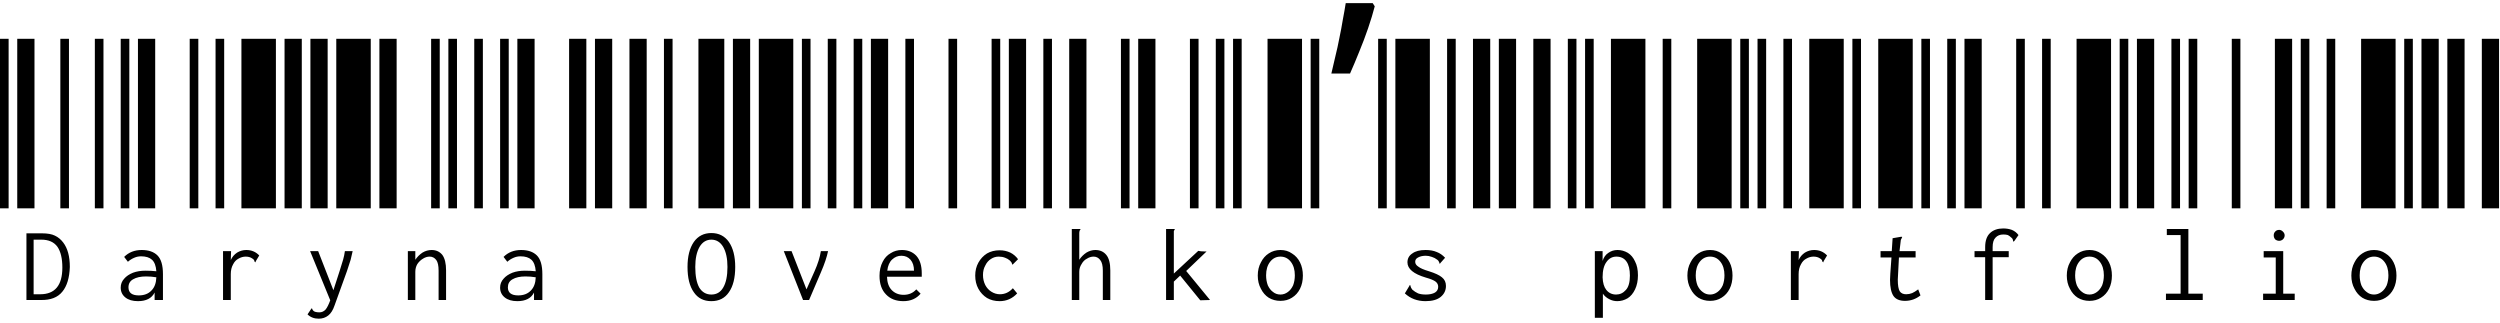 <svg width="348" height="45" viewBox="0 0 348 45" fill="none" xmlns="http://www.w3.org/2000/svg">
<path d="M0 29V5.4H1.2V29H0ZM2.4 29V5.4H4.8V29H2.4ZM8.4 29V5.4H9.6V29H8.4ZM3.68 32.48H5.84C6.613 32.48 7.213 32.587 7.64 32.8C8.093 33.013 8.48 33.333 8.8 33.76C9.413 34.56 9.72 35.693 9.72 37.16C9.667 38.68 9.32 39.827 8.68 40.6C8.04 41.4 7.04 41.787 5.68 41.76H3.68V32.48ZM5.6 40.96C7.653 40.96 8.68 39.72 8.68 37.24C8.68 35.987 8.453 35.027 8 34.36C7.52 33.693 6.773 33.36 5.76 33.36H4.68V40.96H5.6ZM13.203 29V5.4H14.403V29H13.203ZM16.803 29V5.4H18.003V29H16.803ZM19.203 29V5.4H21.603V29H19.203ZM19.723 34.8C20.683 34.8 21.416 35.053 21.923 35.56C22.43 36.067 22.683 36.933 22.683 38.16V41.76H21.523V40.72C21.123 41.52 20.35 41.92 19.203 41.92C18.456 41.92 17.87 41.747 17.443 41.4C17.017 41.053 16.803 40.6 16.803 40.04C16.803 39.56 16.963 39.147 17.283 38.8C17.576 38.453 17.99 38.173 18.523 37.96C19.03 37.773 19.603 37.68 20.243 37.68C20.803 37.68 21.31 37.707 21.763 37.76C21.71 37.013 21.51 36.48 21.163 36.16C20.817 35.84 20.31 35.68 19.643 35.68C19.297 35.68 18.977 35.747 18.683 35.88C18.363 36.013 18.07 36.2 17.803 36.44L17.283 35.76C17.923 35.12 18.736 34.8 19.723 34.8ZM19.323 41.12C20.07 41.12 20.657 40.893 21.083 40.44C21.51 40.013 21.736 39.4 21.763 38.6C21.31 38.52 20.83 38.48 20.323 38.48C19.576 38.48 18.977 38.613 18.523 38.88C18.096 39.12 17.883 39.493 17.883 40C17.883 40.747 18.363 41.12 19.323 41.12ZM26.406 29V5.4H27.606V29H26.406ZM30.006 29V5.4H31.206V29H30.006ZM33.606 29V5.4H38.406V29H33.606ZM34.286 34.8C35.006 34.8 35.606 35.053 36.086 35.56L35.606 36.36L35.566 36.52L35.446 36.44C35.42 36.333 35.393 36.253 35.366 36.2C35.313 36.12 35.22 36.04 35.086 35.96C34.846 35.8 34.553 35.72 34.206 35.72C33.86 35.72 33.526 35.813 33.206 36C32.886 36.16 32.633 36.427 32.446 36.8C32.233 37.173 32.126 37.627 32.126 38.16V41.76H31.046V34.96H32.166L32.126 36.2C32.313 35.773 32.606 35.427 33.006 35.16C33.406 34.92 33.833 34.8 34.286 34.8ZM39.609 29V5.4H42.009V29H39.609ZM43.209 29V5.4H45.609V29H43.209ZM46.809 29V5.4H51.609V29H46.809ZM49.089 34.96C49.009 35.36 48.916 35.76 48.809 36.16C48.676 36.56 48.503 37.093 48.289 37.76L46.569 42.52C46.356 43.16 46.063 43.627 45.689 43.92C45.316 44.213 44.876 44.36 44.369 44.36C43.729 44.36 43.209 44.16 42.809 43.76L43.289 43.04L43.369 42.92L43.449 42.96C43.476 43.067 43.516 43.147 43.569 43.2C43.623 43.28 43.716 43.347 43.849 43.4C44.036 43.453 44.236 43.48 44.449 43.48C44.796 43.48 45.089 43.347 45.329 43.08C45.543 42.813 45.756 42.387 45.969 41.8L43.169 34.96H44.289L46.409 40.4L47.289 37.68C47.503 36.987 47.663 36.467 47.769 36.12C47.876 35.747 47.956 35.36 48.009 34.96H49.089ZM52.812 29V5.4H55.212V29H52.812ZM60.013 29V5.4H61.212V29H60.013ZM62.413 29V5.4H63.612V29H62.413ZM56.773 34.96H57.812V36.16C58.079 35.76 58.413 35.427 58.812 35.16C59.212 34.92 59.639 34.8 60.093 34.8C60.706 34.8 61.199 35.027 61.572 35.48C61.919 35.96 62.093 36.68 62.093 37.64V41.76H61.053V37.68C61.053 36.987 60.946 36.493 60.733 36.2C60.492 35.88 60.186 35.72 59.812 35.72C59.492 35.72 59.186 35.813 58.892 36C58.572 36.187 58.306 36.44 58.093 36.76C57.906 37.08 57.812 37.44 57.812 37.84V41.76H56.773V34.96ZM66.016 29V5.4H67.216V29H66.016ZM69.616 29V5.4H70.816V29H69.616ZM72.016 29V5.4H74.416V29H72.016ZM72.536 34.8C73.496 34.8 74.229 35.053 74.736 35.56C75.242 36.067 75.496 36.933 75.496 38.16V41.76H74.336V40.72C73.936 41.52 73.162 41.92 72.016 41.92C71.269 41.92 70.682 41.747 70.256 41.4C69.829 41.053 69.616 40.6 69.616 40.04C69.616 39.56 69.776 39.147 70.096 38.8C70.389 38.453 70.802 38.173 71.336 37.96C71.842 37.773 72.416 37.68 73.056 37.68C73.616 37.68 74.122 37.707 74.576 37.76C74.522 37.013 74.322 36.48 73.976 36.16C73.629 35.84 73.122 35.68 72.456 35.68C72.109 35.68 71.789 35.747 71.496 35.88C71.176 36.013 70.882 36.2 70.616 36.44L70.096 35.76C70.736 35.12 71.549 34.8 72.536 34.8ZM72.136 41.12C72.882 41.12 73.469 40.893 73.896 40.44C74.322 40.013 74.549 39.4 74.576 38.6C74.122 38.52 73.642 38.48 73.136 38.48C72.389 38.48 71.789 38.613 71.336 38.88C70.909 39.12 70.696 39.493 70.696 40C70.696 40.747 71.176 41.12 72.136 41.12ZM79.219 29V5.4H81.619V29H79.219ZM82.819 29V5.4H85.219V29H82.819ZM87.619 29V5.4H90.019V29H87.619ZM92.422 29V5.4H93.622V29H92.422ZM97.222 29V5.4H100.822V29H97.222ZM102.022 29V5.4H104.422V29H102.022ZM99.022 41.92C97.955 41.92 97.142 41.507 96.582 40.68C95.995 39.853 95.702 38.68 95.702 37.16C95.702 35.693 95.995 34.533 96.582 33.68C97.168 32.853 97.982 32.44 99.022 32.44C100.062 32.44 100.875 32.853 101.462 33.68C102.049 34.533 102.342 35.693 102.342 37.16C102.342 38.68 102.049 39.853 101.462 40.68C100.902 41.507 100.089 41.92 99.022 41.92ZM99.022 41C99.742 41 100.289 40.68 100.662 40.04C101.062 39.373 101.262 38.413 101.262 37.16C101.262 35.987 101.062 35.053 100.662 34.36C100.262 33.693 99.715 33.36 99.022 33.36C98.329 33.36 97.782 33.693 97.382 34.36C96.982 35.053 96.782 35.987 96.782 37.16C96.782 38.413 96.969 39.373 97.342 40.04C97.742 40.68 98.302 41 99.022 41ZM105.625 29V5.4H110.425V29H105.625ZM111.625 29V5.4H112.825V29H111.625ZM115.225 29V5.4H116.425V29H115.225ZM115.265 34.96C115.105 35.76 114.772 36.747 114.265 37.92L112.625 41.76H111.785L109.105 34.96H110.185L112.265 40.28L113.385 37.76C113.838 36.747 114.132 35.813 114.265 34.96H115.265ZM118.828 29V5.4H120.028V29H118.828ZM121.228 29V5.4H123.628V29H121.228ZM126.028 29V5.4H127.228V29H126.028ZM125.748 41.92C124.735 41.92 123.935 41.613 123.348 41C122.735 40.387 122.428 39.52 122.428 38.4C122.428 37.653 122.575 37 122.868 36.44C123.135 35.907 123.508 35.507 123.988 35.24C124.441 34.947 124.961 34.8 125.548 34.8C126.375 34.8 127.041 35.067 127.548 35.6C128.055 36.16 128.308 36.973 128.308 38.04C128.308 38.147 128.308 38.307 128.308 38.52H123.468C123.495 39.347 123.721 39.973 124.148 40.4C124.575 40.827 125.121 41.04 125.788 41.04C126.508 41.04 127.095 40.787 127.548 40.28L128.148 40.88C127.561 41.573 126.761 41.92 125.748 41.92ZM127.228 37.68C127.228 37.04 127.068 36.533 126.748 36.16C126.428 35.787 126.001 35.6 125.468 35.6C124.988 35.6 124.561 35.773 124.188 36.12C123.815 36.467 123.588 36.987 123.508 37.68H127.228ZM132.031 29V5.4H133.231V29H132.031ZM138.031 29V5.4H139.231V29H138.031ZM140.431 29V5.4H142.831V29H140.431ZM139.151 41.92C138.485 41.92 137.898 41.773 137.391 41.48C136.885 41.16 136.485 40.733 136.191 40.2C135.898 39.667 135.751 39.053 135.751 38.36C135.751 37.693 135.898 37.093 136.191 36.56C136.485 36.027 136.885 35.6 137.391 35.28C137.898 34.987 138.485 34.84 139.151 34.84C139.685 34.84 140.178 34.947 140.631 35.16C141.058 35.373 141.418 35.68 141.711 36.08L141.031 36.76L140.951 36.84L140.871 36.76C140.871 36.68 140.845 36.6 140.791 36.52C140.765 36.467 140.698 36.387 140.591 36.28C140.378 36.093 140.151 35.96 139.911 35.88C139.645 35.773 139.351 35.72 139.031 35.72C138.631 35.72 138.271 35.827 137.951 36.04C137.605 36.253 137.338 36.56 137.151 36.96C136.938 37.333 136.831 37.773 136.831 38.28C136.831 38.787 136.938 39.253 137.151 39.68C137.365 40.08 137.645 40.387 137.991 40.6C138.365 40.84 138.765 40.96 139.191 40.96C139.885 40.96 140.485 40.68 140.991 40.12L141.591 40.84C140.925 41.56 140.111 41.92 139.151 41.92ZM145.234 29V5.4H146.434V29H145.234ZM148.834 29V5.4H151.234V29H148.834ZM156.034 29V5.4H157.234V29H156.034ZM149.194 31.88H150.394V31.96C150.314 32.04 150.274 32.107 150.274 32.16C150.248 32.24 150.234 32.36 150.234 32.52V36.16C150.501 35.76 150.834 35.427 151.234 35.16C151.634 34.92 152.048 34.8 152.474 34.8C153.114 34.8 153.621 35.027 153.994 35.48C154.368 35.933 154.554 36.653 154.554 37.64V41.76H153.514V37.68C153.514 36.987 153.394 36.493 153.154 36.2C152.914 35.88 152.608 35.72 152.234 35.72C151.914 35.72 151.608 35.813 151.314 36C150.994 36.16 150.741 36.413 150.554 36.76C150.341 37.08 150.234 37.44 150.234 37.84V41.76H149.194V31.88ZM158.438 29V5.4H160.838V29H158.438ZM165.638 29V5.4H166.838V29H165.638ZM169.238 29V5.4H170.438V29H169.238ZM164.278 38.36L163.398 39.2V41.76H162.318V31.88H163.518V31.96C163.464 32.04 163.424 32.107 163.398 32.16C163.398 32.24 163.398 32.36 163.398 32.52V38.08L166.798 34.92C167.038 34.973 167.304 35 167.598 35H167.958L165.118 37.72L168.438 41.76L167.078 41.8L164.278 38.36ZM171.641 29V5.4H172.841V29H171.641ZM176.441 29V5.4H181.241V29H176.441ZM182.441 29V5.4H183.641V29H182.441ZM178.241 41.88C177.627 41.88 177.081 41.733 176.601 41.44C176.147 41.147 175.787 40.733 175.521 40.2C175.227 39.667 175.081 39.053 175.081 38.36C175.081 37.667 175.227 37.053 175.521 36.52C175.787 35.987 176.147 35.573 176.601 35.28C177.081 34.96 177.627 34.8 178.241 34.8C178.854 34.8 179.387 34.96 179.841 35.28C180.321 35.573 180.694 35.987 180.961 36.52C181.227 37.053 181.361 37.667 181.361 38.36C181.361 39.053 181.227 39.667 180.961 40.2C180.694 40.733 180.321 41.147 179.841 41.44C179.387 41.733 178.854 41.88 178.241 41.88ZM178.241 41C178.614 41 178.961 40.88 179.281 40.64C179.574 40.427 179.814 40.12 180.001 39.72C180.161 39.293 180.241 38.827 180.241 38.32C180.241 37.547 180.054 36.92 179.681 36.44C179.307 35.96 178.827 35.72 178.241 35.72C177.654 35.72 177.174 35.96 176.801 36.44C176.427 36.92 176.241 37.547 176.241 38.32C176.241 38.827 176.321 39.293 176.481 39.72C176.667 40.12 176.907 40.427 177.201 40.64C177.494 40.88 177.841 41 178.241 41ZM191.364 0.88C191.124 1.813 190.817 2.827 190.444 3.92C190.07 5.013 189.657 6.107 189.204 7.2C188.777 8.267 188.35 9.28 187.924 10.24H185.324C185.51 9.493 185.697 8.693 185.884 7.84C186.097 6.987 186.284 6.133 186.444 5.28C186.63 4.4 186.79 3.547 186.924 2.72C187.084 1.893 187.217 1.133 187.324 0.44H191.084L191.364 0.88ZM191.836 29V5.4H193.036V29H191.836ZM194.236 29V5.4H199.036V29H194.236ZM201.436 29V5.4H202.636V29H201.436ZM198.436 41.92C197.289 41.92 196.329 41.56 195.556 40.84L196.156 39.84L196.236 39.68L196.356 39.76C196.356 39.787 196.356 39.827 196.356 39.88C196.383 39.96 196.409 40.027 196.436 40.08C196.489 40.16 196.543 40.24 196.596 40.32C196.836 40.533 197.103 40.707 197.396 40.84C197.689 40.947 198.049 41 198.476 41C199.009 41 199.436 40.907 199.756 40.72C200.049 40.533 200.196 40.267 200.196 39.92C200.196 39.627 200.076 39.387 199.836 39.2C199.596 39.013 199.143 38.827 198.476 38.64C196.769 38.133 195.916 37.427 195.916 36.52C195.916 35.987 196.143 35.573 196.596 35.28C197.023 34.96 197.636 34.8 198.436 34.8C199.049 34.8 199.569 34.893 199.996 35.08C200.423 35.24 200.809 35.507 201.156 35.88L200.516 36.6L200.436 36.72L200.356 36.64C200.356 36.533 200.329 36.453 200.276 36.4C200.249 36.32 200.183 36.24 200.076 36.16C199.836 35.973 199.583 35.84 199.316 35.76C199.023 35.653 198.743 35.6 198.476 35.6C198.049 35.6 197.689 35.68 197.396 35.84C197.129 35.973 196.996 36.173 196.996 36.44C196.996 36.707 197.143 36.933 197.436 37.12C197.703 37.333 198.196 37.547 198.916 37.76C199.769 38.027 200.369 38.307 200.716 38.6C201.089 38.893 201.276 39.293 201.276 39.8C201.276 40.413 201.036 40.92 200.556 41.32C200.076 41.72 199.369 41.92 198.436 41.92ZM205.039 29V5.4H207.439V29H205.039ZM208.639 29V5.4H211.039V29H208.639ZM213.439 29V5.4H215.839V29H213.439ZM218.242 29V5.4H219.442V29H218.242ZM220.642 29V5.4H221.842V29H220.642ZM224.242 29V5.4H229.042V29H224.242ZM222.002 34.96H223.082V36.32C223.242 35.813 223.509 35.44 223.882 35.2C224.256 34.933 224.682 34.8 225.162 34.8C225.669 34.8 226.149 34.933 226.602 35.2C227.029 35.467 227.362 35.867 227.602 36.4C227.869 36.907 228.002 37.547 228.002 38.32C228.002 39.067 227.869 39.72 227.602 40.28C227.336 40.84 226.989 41.253 226.562 41.52C226.109 41.787 225.629 41.92 225.122 41.92C224.722 41.92 224.349 41.827 224.002 41.64C223.629 41.453 223.336 41.2 223.122 40.88V44.24H222.002V34.96ZM224.962 41C225.496 41 225.949 40.787 226.322 40.36C226.696 39.96 226.882 39.293 226.882 38.36C226.882 37.507 226.722 36.853 226.402 36.4C226.082 35.947 225.616 35.72 225.002 35.72C224.442 35.72 223.989 35.96 223.642 36.44C223.269 36.92 223.082 37.64 223.082 38.6C223.109 39.373 223.282 39.96 223.602 40.36C223.949 40.787 224.402 41 224.962 41ZM231.445 29V5.4H232.645V29H231.445ZM236.245 29V5.4H241.045V29H236.245ZM242.245 29V5.4H243.445V29H242.245ZM238.045 41.88C237.432 41.88 236.885 41.733 236.405 41.44C235.952 41.147 235.592 40.733 235.325 40.2C235.032 39.667 234.885 39.053 234.885 38.36C234.885 37.667 235.032 37.053 235.325 36.52C235.592 35.987 235.952 35.573 236.405 35.28C236.885 34.96 237.432 34.8 238.045 34.8C238.659 34.8 239.192 34.96 239.645 35.28C240.125 35.573 240.499 35.987 240.765 36.52C241.032 37.053 241.165 37.667 241.165 38.36C241.165 39.053 241.032 39.667 240.765 40.2C240.499 40.733 240.125 41.147 239.645 41.44C239.192 41.733 238.659 41.88 238.045 41.88ZM238.045 41C238.419 41 238.765 40.88 239.085 40.64C239.379 40.427 239.619 40.12 239.805 39.72C239.965 39.293 240.045 38.827 240.045 38.32C240.045 37.547 239.859 36.92 239.485 36.44C239.112 35.96 238.632 35.72 238.045 35.72C237.459 35.72 236.979 35.96 236.605 36.44C236.232 36.92 236.045 37.547 236.045 38.32C236.045 38.827 236.125 39.293 236.285 39.72C236.472 40.12 236.712 40.427 237.005 40.64C237.299 40.88 237.645 41 238.045 41ZM244.648 29V5.4H245.848V29H244.648ZM248.248 29V5.4H249.448V29H248.248ZM251.848 29V5.4H256.648V29H251.848ZM252.528 34.8C253.248 34.8 253.848 35.053 254.328 35.56L253.848 36.36L253.808 36.52L253.688 36.44C253.662 36.333 253.635 36.253 253.608 36.2C253.555 36.12 253.462 36.04 253.328 35.96C253.088 35.8 252.795 35.72 252.448 35.72C252.102 35.72 251.768 35.813 251.448 36C251.128 36.16 250.875 36.427 250.688 36.8C250.475 37.173 250.368 37.627 250.368 38.16V41.76H249.288V34.96H250.408L250.368 36.2C250.555 35.773 250.848 35.427 251.248 35.16C251.648 34.92 252.075 34.8 252.528 34.8ZM257.852 29V5.4H259.052V29H257.852ZM261.452 29V5.4H266.252V29H261.452ZM267.452 29V5.4H268.652V29H267.452ZM267.332 41.12C266.692 41.627 265.972 41.88 265.172 41.88C264.425 41.88 263.892 41.653 263.572 41.2C263.252 40.72 263.092 39.973 263.092 38.96C263.092 38.773 263.105 38.48 263.132 38.08L263.292 35.84H261.772V34.96H263.332L263.452 33.16L264.612 32.96H264.772V33.04C264.718 33.12 264.678 33.2 264.652 33.28C264.598 33.36 264.572 33.467 264.572 33.6L264.412 34.96H266.652V35.84H264.332L264.212 38.16C264.185 38.56 264.172 38.813 264.172 38.92C264.172 39.72 264.265 40.267 264.452 40.56C264.638 40.827 264.932 40.96 265.332 40.96C265.625 40.96 265.905 40.907 266.172 40.8C266.412 40.693 266.692 40.52 267.012 40.28L267.332 41.12ZM271.055 29V5.4H272.255V29H271.055ZM273.455 29V5.4H275.855V29H273.455ZM280.655 29V5.4H281.855V29H280.655ZM276.335 35.8H274.855V34.96H276.335V34.4C276.335 33.52 276.561 32.867 277.015 32.44C277.468 32.013 278.081 31.8 278.855 31.8C279.281 31.8 279.681 31.867 280.055 32C280.428 32.16 280.735 32.4 280.975 32.72L280.415 33.52L280.295 33.64L280.215 33.56C280.215 33.533 280.215 33.493 280.215 33.44C280.188 33.387 280.161 33.32 280.135 33.24C280.081 33.16 280.015 33.093 279.935 33.04C279.801 32.907 279.655 32.8 279.495 32.72C279.335 32.667 279.121 32.64 278.855 32.64C278.401 32.64 278.041 32.787 277.775 33.08C277.508 33.347 277.375 33.787 277.375 34.4V34.96H279.615V35.8H277.375V41.76H276.335V35.8ZM284.258 29V5.4H285.458V29H284.258ZM289.058 29V5.4H293.858V29H289.058ZM295.058 29V5.4H296.258V29H295.058ZM290.858 41.88C290.244 41.88 289.698 41.733 289.218 41.44C288.764 41.147 288.404 40.733 288.138 40.2C287.844 39.667 287.698 39.053 287.698 38.36C287.698 37.667 287.844 37.053 288.138 36.52C288.404 35.987 288.764 35.573 289.218 35.28C289.698 34.96 290.244 34.8 290.858 34.8C291.471 34.8 292.004 34.96 292.458 35.28C292.938 35.573 293.311 35.987 293.578 36.52C293.844 37.053 293.978 37.667 293.978 38.36C293.978 39.053 293.844 39.667 293.578 40.2C293.311 40.733 292.938 41.147 292.458 41.44C292.004 41.733 291.471 41.88 290.858 41.88ZM290.858 41C291.231 41 291.578 40.88 291.898 40.64C292.191 40.427 292.431 40.12 292.618 39.72C292.778 39.293 292.858 38.827 292.858 38.32C292.858 37.547 292.671 36.92 292.298 36.44C291.924 35.96 291.444 35.72 290.858 35.72C290.271 35.72 289.791 35.96 289.418 36.44C289.044 36.92 288.858 37.547 288.858 38.32C288.858 38.827 288.938 39.293 289.098 39.72C289.284 40.12 289.524 40.427 289.818 40.64C290.111 40.88 290.458 41 290.858 41ZM297.461 29V5.4H299.861V29H297.461ZM302.261 29V5.4H303.461V29H302.261ZM304.661 29V5.4H305.861V29H304.661ZM301.501 40.88H303.541V32.72H301.621V31.88H304.621V40.88H306.621V41.76H301.501V40.88ZM310.664 29V5.4H311.864V29H310.664ZM316.664 29V5.4H319.064V29H316.664ZM320.264 29V5.4H321.464V29H320.264ZM315.024 40.88H316.784V35.84H315.104V34.96H317.824V40.88H319.424V41.76H315.024V40.88ZM317.264 33.52C317.051 33.52 316.864 33.453 316.704 33.32C316.571 33.16 316.504 32.973 316.504 32.76C316.504 32.547 316.571 32.373 316.704 32.24C316.837 32.08 317.024 32 317.264 32C317.451 32 317.624 32.08 317.784 32.24C317.944 32.4 318.024 32.573 318.024 32.76C318.024 32.973 317.944 33.16 317.784 33.32C317.624 33.453 317.451 33.52 317.264 33.52ZM323.867 29V5.4H325.067V29H323.867ZM328.667 29V5.4H333.467V29H328.667ZM334.667 29V5.4H335.867V29H334.667ZM330.467 41.88C329.854 41.88 329.307 41.733 328.827 41.44C328.374 41.147 328.014 40.733 327.747 40.2C327.454 39.667 327.307 39.053 327.307 38.36C327.307 37.667 327.454 37.053 327.747 36.52C328.014 35.987 328.374 35.573 328.827 35.28C329.307 34.96 329.854 34.8 330.467 34.8C331.081 34.8 331.614 34.96 332.067 35.28C332.547 35.573 332.921 35.987 333.187 36.52C333.454 37.053 333.587 37.667 333.587 38.36C333.587 39.053 333.454 39.667 333.187 40.2C332.921 40.733 332.547 41.147 332.067 41.44C331.614 41.733 331.081 41.88 330.467 41.88ZM330.467 41C330.841 41 331.187 40.88 331.507 40.64C331.801 40.427 332.041 40.12 332.227 39.72C332.387 39.293 332.467 38.827 332.467 38.32C332.467 37.547 332.281 36.92 331.907 36.44C331.534 35.96 331.054 35.72 330.467 35.72C329.881 35.72 329.401 35.96 329.027 36.44C328.654 36.92 328.467 37.547 328.467 38.32C328.467 38.827 328.547 39.293 328.707 39.72C328.894 40.12 329.134 40.427 329.427 40.64C329.721 40.88 330.067 41 330.467 41ZM337.07 29V5.4H339.47V29H337.07ZM340.67 29V5.4H343.07V29H340.67ZM345.47 29V5.4H347.87V29H345.47Z" fill="black"/>
</svg>
